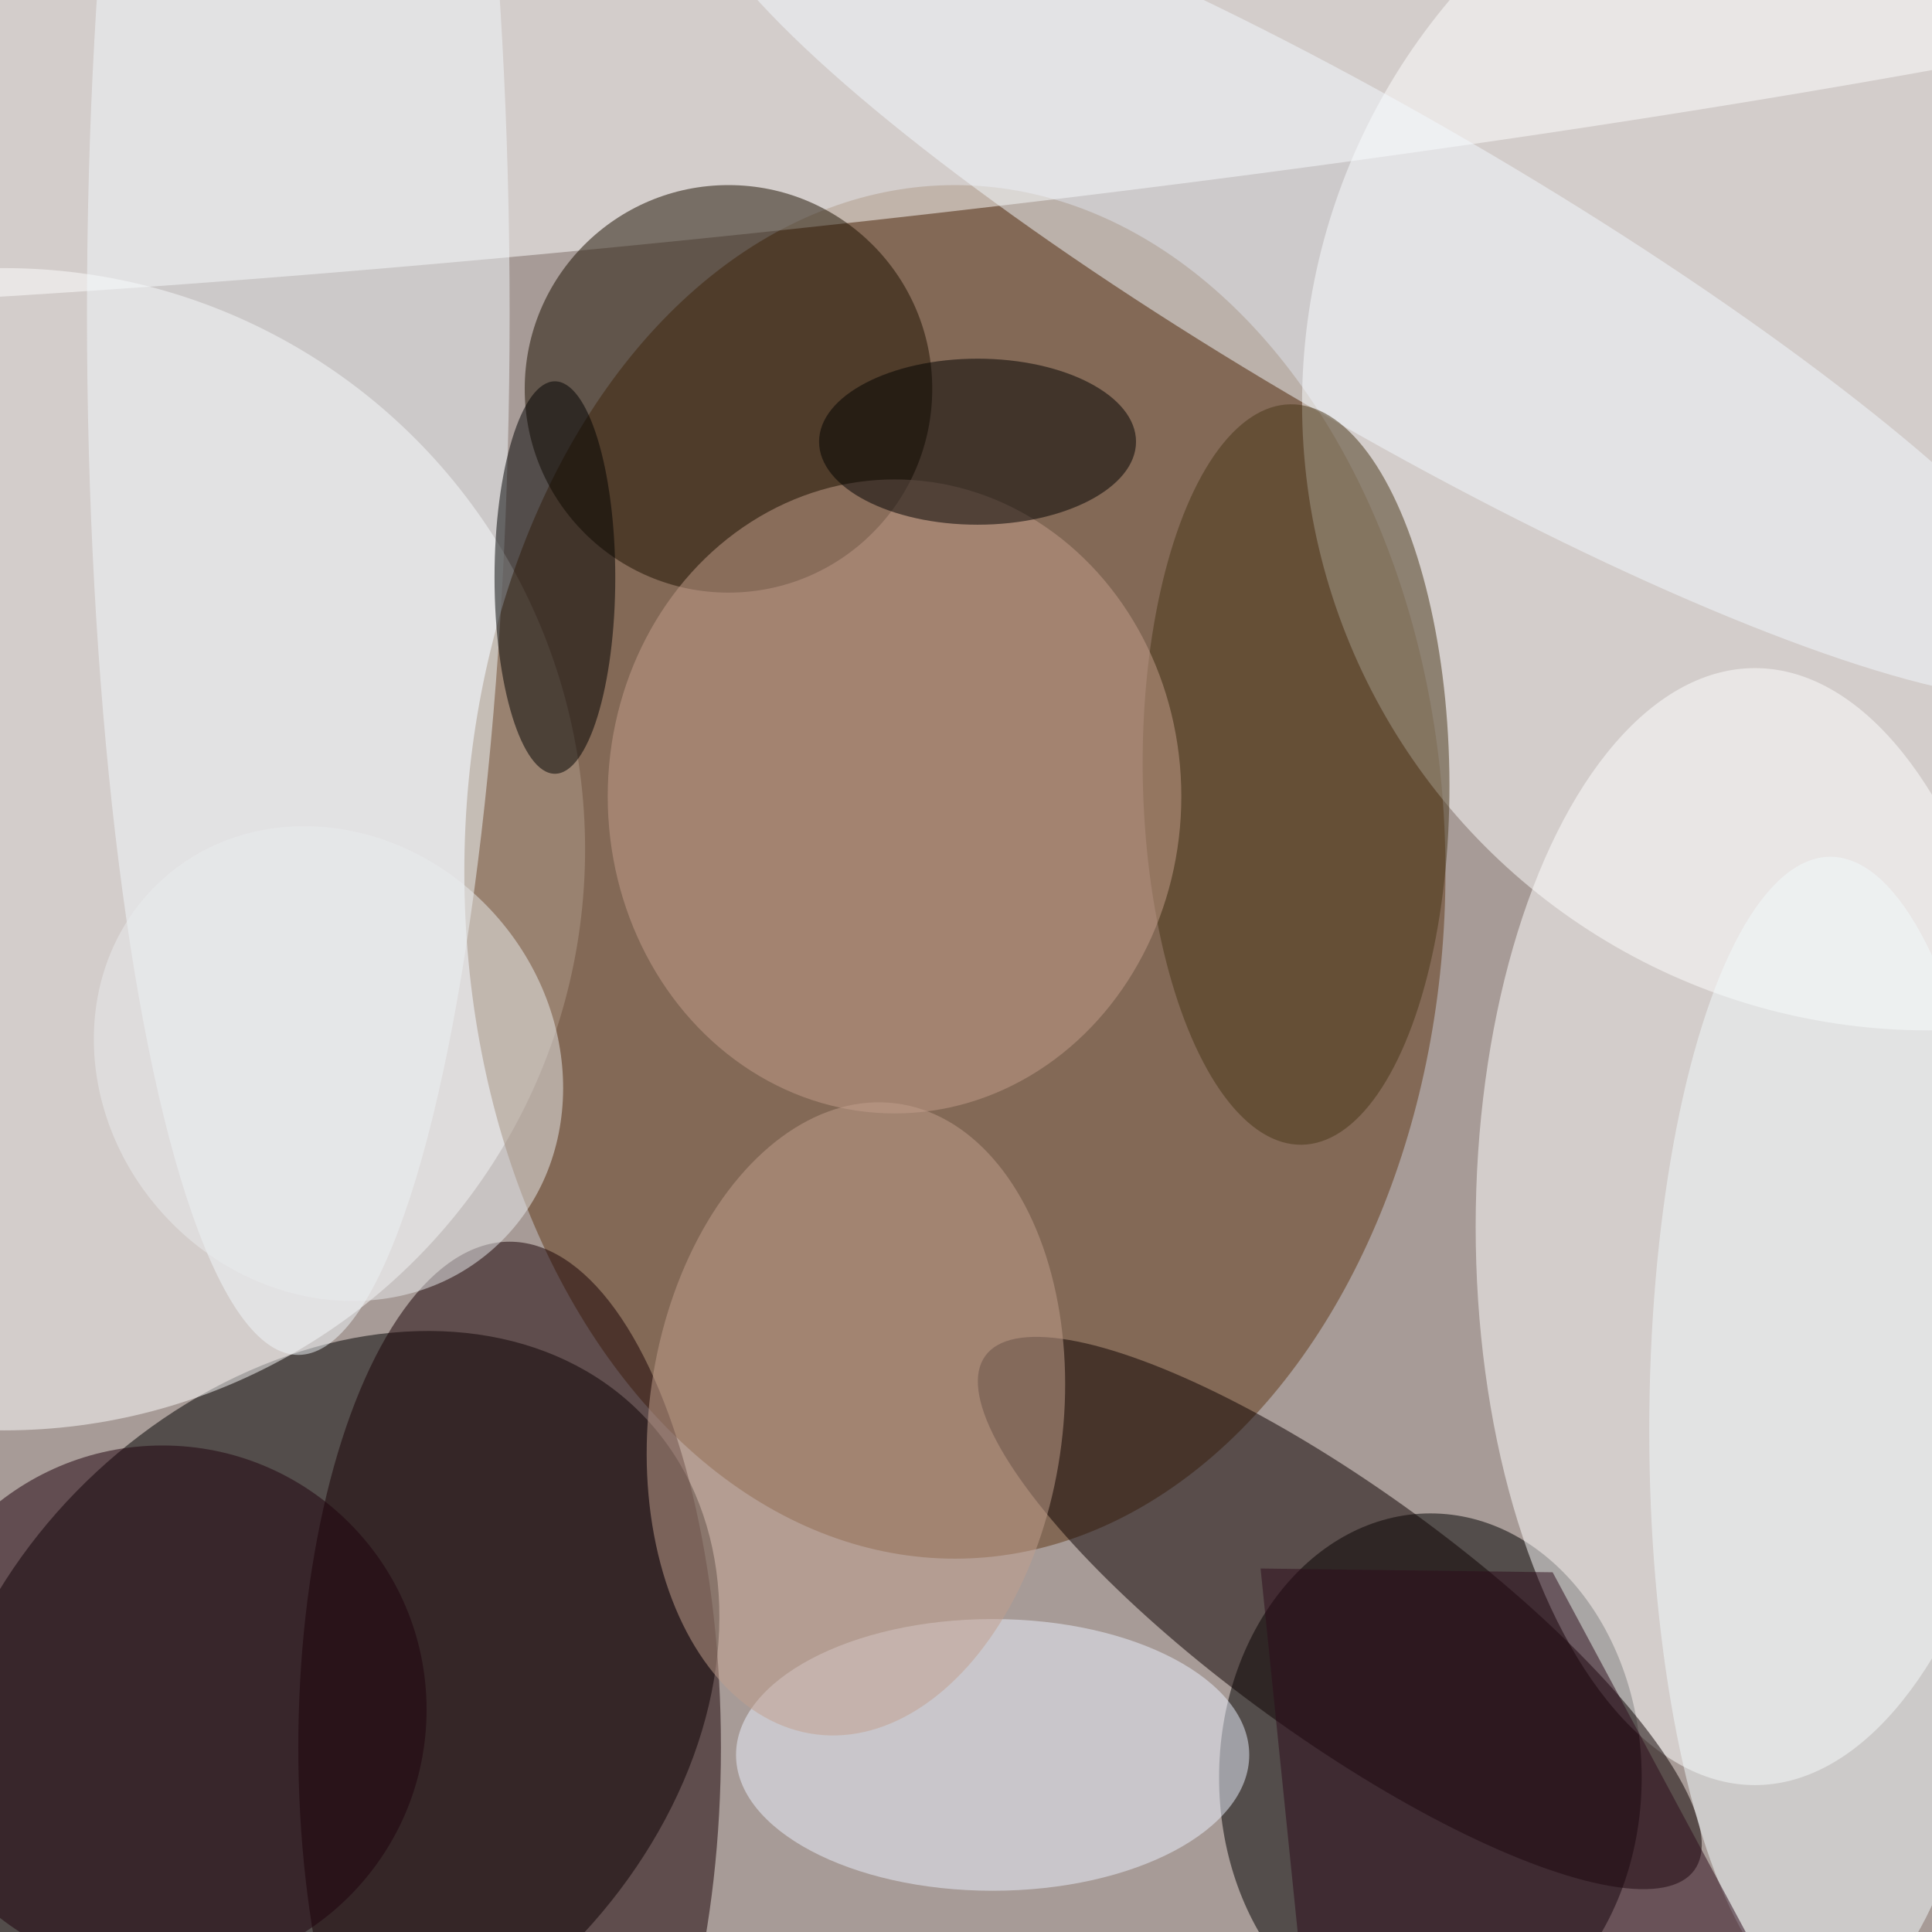 <svg xmlns="http://www.w3.org/2000/svg" viewBox="0 0 342 342"><filter id="b"><feGaussianBlur stdDeviation="12" /></filter><path fill="#a79b97" d="M0 0h342v342H0z"/><g filter="url(#b)" transform="translate(.7 .7) scale(1.336)" fill-opacity=".5"><ellipse rx="1" ry="1" transform="matrix(42.668 -39.569 30.237 32.605 42.5 227.1)"/><ellipse cx="189" cy="235" rx="28" ry="35"/><ellipse fill="#fff" cy="112" rx="77" ry="77"/><ellipse fill="#613817" cx="126" cy="115" rx="65" ry="91"/><ellipse fill="#fff" cx="255" cy="53" rx="83" ry="83"/><ellipse fill="#fff" cx="232" cy="162" rx="37" ry="74"/><ellipse fill="#fff" rx="1" ry="1" transform="matrix(2.658 24.74 -253.541 27.24 103.5 4.9)"/><ellipse fill="#1c1000" cx="96" cy="51" rx="27" ry="27"/><ellipse fill="#180005" cx="67" cy="231" rx="28" ry="67"/><ellipse fill="#0c0000" rx="1" ry="1" transform="matrix(-9.674 13.338 -46.975 -34.072 177 213.2)"/><ellipse fill="#f4fbff" rx="1" ry="1" transform="matrix(-10.3 17.719 -91.878 -53.408 183.6 35.8)"/><ellipse fill="#f3f9fd" cx="39" cy="41" rx="28" ry="138"/><ellipse fill="#483618" rx="1" ry="1" transform="matrix(20.313 -.318 .769 49.056 171.2 102.1)"/><ellipse fill="#c59e8c" cx="118" cy="105" rx="38" ry="42"/><ellipse fill="#edf3ff" cx="131" cy="232" rx="34" ry="18"/><ellipse fill="#1f000d" cx="21" cy="226" rx="35" ry="35"/><ellipse fill="#f3fafc" cx="242" cy="189" rx="24" ry="76"/><ellipse cx="73" cy="76" rx="8" ry="26"/><ellipse fill="#ebedee" rx="1" ry="1" transform="matrix(-22.075 19.736 -21.894 -24.49 43 140.4)"/><ellipse cx="129" cy="58" rx="21" ry="11"/><ellipse fill="#c2a18f" rx="1" ry="1" transform="rotate(97.2 -26.2 143.5) scale(42.137 27.432)"/><path fill="#2d0a1b" d="M166.5 207.3L173 271l57.8-15.5-25.6-47.7z"/></g></svg>